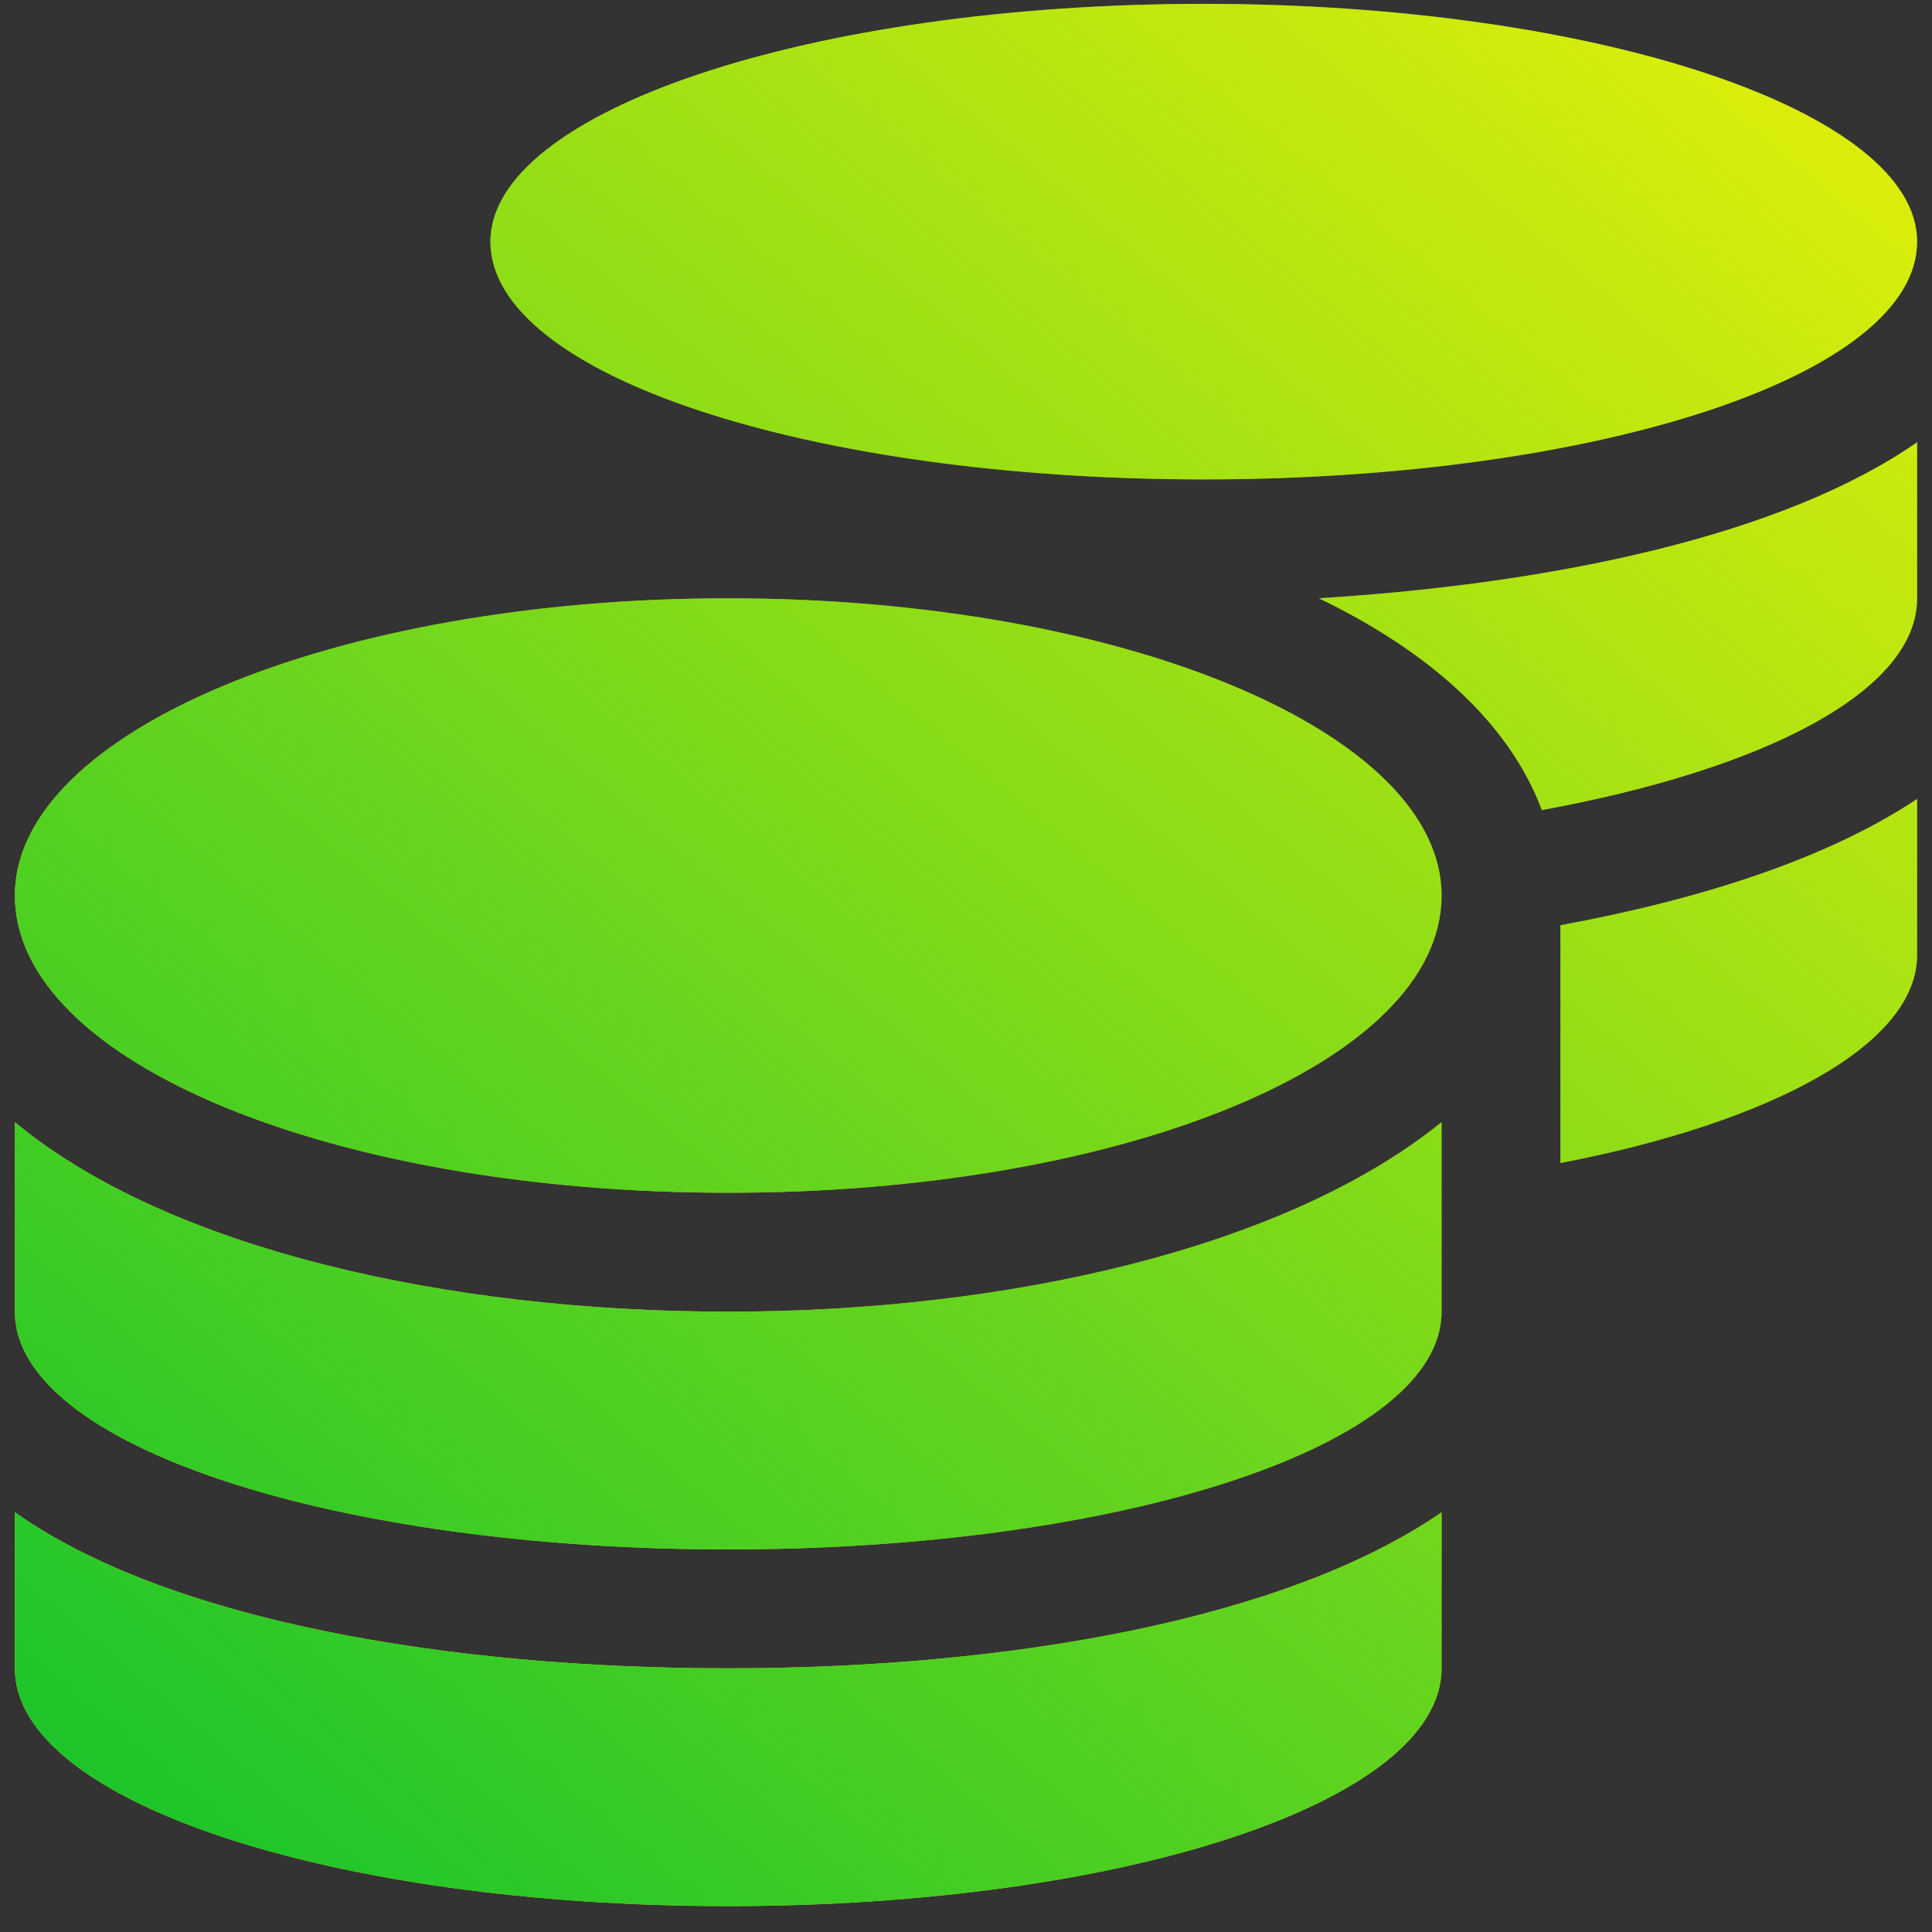 <svg width="65" height="65" viewBox="0 0 65 65" fill="none" xmlns="http://www.w3.org/2000/svg">
<rect x="0" y="0" width="65" height="65" fill="#333333" stroke="none"/>
<path d="M0.5 50.879V56.129C0.5 60.629 11.25 64.129 24.5 64.129C37.75 64.129 48.5 60.629 48.5 56.129V50.879C43.25 54.504 33.875 56.129 24.5 56.129C15 56.129 5.625 54.504 0.5 50.879ZM40.5 16.129C53.75 16.129 64.5 12.629 64.5 8.129C64.5 3.754 53.75 0.129 40.5 0.129C27.25 0.129 16.5 3.754 16.5 8.129C16.5 12.629 27.25 16.129 40.5 16.129ZM0.5 37.754V44.129C0.5 48.629 11.25 52.129 24.5 52.129C37.75 52.129 48.5 48.629 48.5 44.129V37.754C43.25 42.004 33.875 44.129 24.5 44.129C15 44.129 5.625 42.004 0.5 37.754ZM52.5 39.129C59.625 37.754 64.5 35.129 64.5 32.129V26.879C61.5 28.879 57.25 30.254 52.5 31.129V39.129ZM24.5 20.129C11.25 20.129 0.5 24.629 0.5 30.129C0.5 35.754 11.25 40.129 24.5 40.129C37.75 40.129 48.5 35.754 48.5 30.129C48.5 24.629 37.75 20.129 24.5 20.129ZM51.875 27.254C59.375 25.879 64.5 23.254 64.5 20.129V14.879C60 18.004 52.375 19.629 44.375 20.129C48 21.879 50.75 24.254 51.875 27.254Z" fill="#FFF504"/>
<path d="M0.5 50.879V56.129C0.5 60.629 11.25 64.129 24.5 64.129C37.75 64.129 48.5 60.629 48.5 56.129V50.879C43.25 54.504 33.875 56.129 24.5 56.129C15 56.129 5.625 54.504 0.5 50.879ZM40.5 16.129C53.75 16.129 64.5 12.629 64.5 8.129C64.5 3.754 53.75 0.129 40.5 0.129C27.25 0.129 16.5 3.754 16.5 8.129C16.5 12.629 27.25 16.129 40.5 16.129ZM0.5 37.754V44.129C0.5 48.629 11.25 52.129 24.5 52.129C37.75 52.129 48.5 48.629 48.5 44.129V37.754C43.25 42.004 33.875 44.129 24.5 44.129C15 44.129 5.625 42.004 0.5 37.754ZM52.5 39.129C59.625 37.754 64.5 35.129 64.5 32.129V26.879C61.5 28.879 57.25 30.254 52.5 31.129V39.129ZM24.5 20.129C11.25 20.129 0.5 24.629 0.5 30.129C0.5 35.754 11.25 40.129 24.5 40.129C37.75 40.129 48.5 35.754 48.5 30.129C48.5 24.629 37.75 20.129 24.5 20.129ZM51.875 27.254C59.375 25.879 64.5 23.254 64.5 20.129V14.879C60 18.004 52.375 19.629 44.375 20.129C48 21.879 50.75 24.254 51.875 27.254Z" fill="url(#paint0_linear)"/>
<defs>
<linearGradient id="paint0_linear" x1="-1.157" y1="69.129" x2="66.491" y2="-11.718" gradientUnits="userSpaceOnUse">
<stop stop-color="#05C02E"/>
<stop offset="1" stop-color="#05C02E" stop-opacity="0"/>
</linearGradient>
</defs>
</svg>
